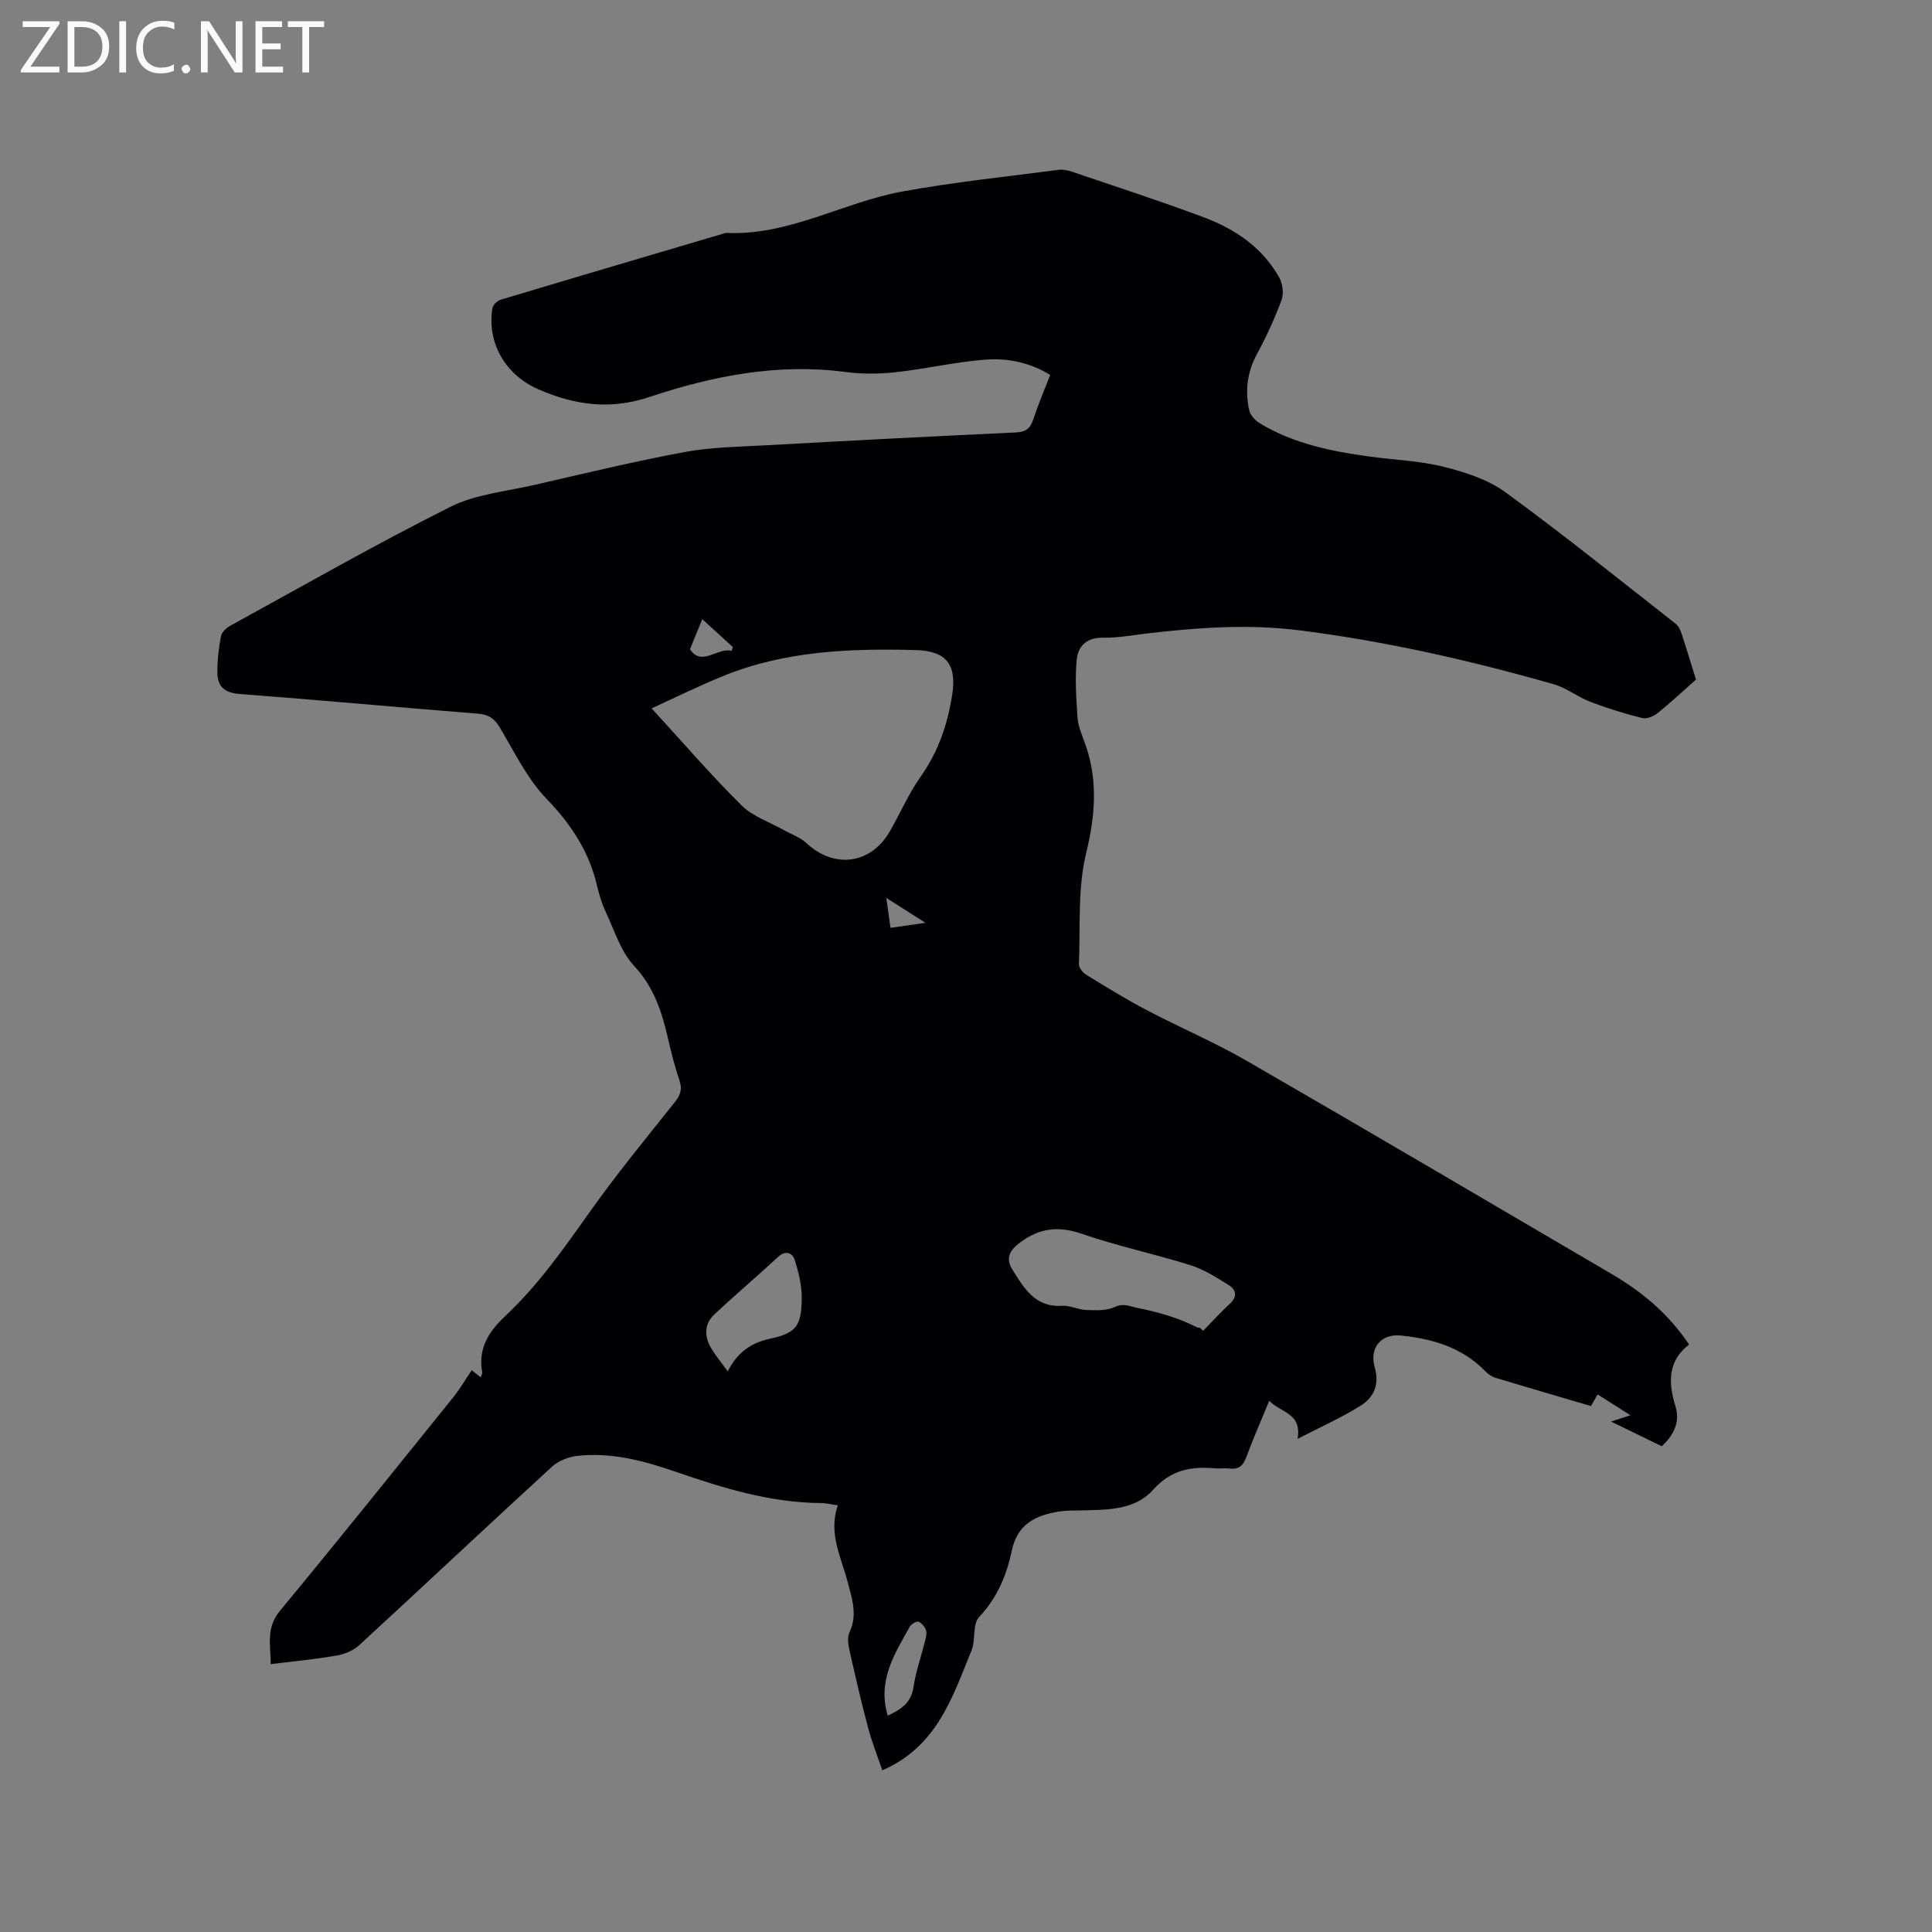 <svg enable-background="new 0 0 400 400" viewBox="0 0 400 400" xmlns="http://www.w3.org/2000/svg"><rect x="0" y="0" width="400" height="400" fill="#808080" stroke="none"/><path d="m97.67 283.69c.6.48 1.16.91 1.86 1.47.15-.47.35-.76.31-1-.89-4.88 1.23-8.36 4.7-11.62 6.76-6.33 12.07-13.87 17.41-21.41 5.56-7.85 11.68-15.32 17.69-22.85 1.18-1.48 1.68-2.67 1.05-4.53-.98-2.9-1.73-5.89-2.42-8.88-1.26-5.48-2.92-10.53-7-14.91-2.76-2.96-4.05-7.33-5.85-11.14-.81-1.71-1.37-3.57-1.8-5.42-1.65-7.11-5.39-12.74-10.48-18.03-4.02-4.18-6.66-9.74-9.7-14.81-1.1-1.84-2.31-2.63-4.45-2.8-16.48-1.31-32.94-2.84-49.42-4.08-3.14-.24-4.54-1.62-4.57-4.42-.02-2.52.28-5.07.75-7.55.16-.83 1.12-1.72 1.94-2.17 15.14-8.3 30.14-16.88 45.57-24.61 5.25-2.63 11.57-3.19 17.44-4.54 10.32-2.37 20.62-4.87 31.03-6.8 5.59-1.03 11.37-1.09 17.08-1.41 17.14-.95 34.28-1.85 51.43-2.64 2.03-.09 3.02-.71 3.65-2.61 1.03-3.1 2.31-6.12 3.54-9.31-4.22-2.59-8.85-3.52-13.47-3.16-6.2.48-12.32 1.93-18.51 2.6-3.44.38-7.01.41-10.44-.05-14.01-1.85-27.49.83-40.58 5.19-8.15 2.71-15.41 1.68-22.92-1.58-6.76-2.93-10.73-9.48-9.56-16.84.11-.67 1.02-1.52 1.73-1.73 15.51-4.66 31.05-9.24 46.58-13.83 13 .64 24.22-6.3 36.51-8.56 10.71-1.97 21.59-3.07 32.4-4.5.9-.12 1.92.1 2.8.4 9.12 3.1 18.29 6.07 27.31 9.45 6.46 2.42 12.1 6.24 15.57 12.45.71 1.27.97 3.31.48 4.65-1.41 3.83-3.13 7.58-5.08 11.17-2.04 3.76-2.51 7.64-1.61 11.67.23 1.04 1.27 2.14 2.24 2.72 6.95 4.18 14.73 5.77 22.63 6.85 5.14.71 10.41.87 15.41 2.13 4.45 1.11 9.16 2.63 12.8 5.29 11.97 8.73 23.52 18.05 35.2 27.19.6.47 1 1.35 1.25 2.11 1.09 3.31 2.09 6.66 2.96 9.46-2.8 2.48-5.28 4.81-7.94 6.94-.83.67-2.24 1.26-3.17 1.03-3.63-.91-7.23-2.02-10.73-3.35-2.64-1.01-4.97-2.91-7.65-3.67-17.23-4.91-34.64-8.87-52.46-11.13-10.55-1.34-20.93-.62-31.36.59-3.16.37-6.33.97-9.48.92-3.39-.05-5.16 1.79-5.42 4.56-.38 3.93-.1 7.93.16 11.89.11 1.65.76 3.3 1.36 4.88 2.91 7.7 2.41 15.16.45 23.2-1.8 7.38-1.2 15.34-1.51 23.06-.03.73.81 1.76 1.52 2.2 4.13 2.53 8.26 5.08 12.55 7.33 6.82 3.59 13.96 6.61 20.63 10.46 25.23 14.56 50.32 29.35 75.45 44.07 6.29 3.68 11.83 8.2 16.18 14.69-4.44 3.42-4.34 7.88-2.82 12.8.95 3.08-.2 5.83-2.84 8.26-3.26-1.58-6.6-3.21-10.5-5.11 1.59-.51 2.51-.81 4.02-1.3-2.53-1.61-4.61-2.93-6.8-4.32-.49.86-.89 1.56-1.38 2.41-6.64-1.96-13.23-3.87-19.8-5.86-.76-.23-1.51-.77-2.08-1.36-4.79-4.92-10.93-6.72-17.46-7.38-4.08-.42-6.59 2.53-5.43 6.57 1.04 3.61-.2 6.25-2.93 7.96-3.98 2.49-8.3 4.41-13.03 6.86.89-5.45-3.48-5.33-5.87-7.89-1.72 4.18-3.37 7.9-4.77 11.71-.66 1.79-1.6 2.56-3.48 2.32-.94-.12-1.91.05-2.86-.03-5-.45-9.2.23-12.99 4.48-3.8 4.27-9.75 4.1-15.19 4.23-1.38.03-2.77 0-4.12.21-4.86.77-8.72 2.5-9.9 8.13-1.06 5.06-3.03 9.76-6.78 13.75-1.39 1.48-.67 4.74-1.57 6.93-3.94 9.62-7.12 19.88-18.46 24.78-1.03-3.02-2.15-5.83-2.92-8.73-1.39-5.22-2.61-10.48-3.79-15.74-.29-1.31-.62-2.95-.1-4.05 1.73-3.64.55-6.98-.36-10.47-1.34-5.14-4.06-10.09-2.03-15.86-1.38-.2-2.4-.47-3.42-.48-10.56-.05-20.45-3.13-30.28-6.52-6.55-2.26-13.23-4.02-20.22-3.25-1.82.2-3.91 1-5.24 2.22-13.37 12.25-26.57 24.68-39.92 36.96-1.21 1.11-3.01 1.88-4.65 2.16-4.38.76-8.81 1.17-13.69 1.78 0-3.9-1.05-7.47 1.91-11.04 12.17-14.7 24.1-29.6 36.08-44.45 1.26-1.63 2.33-3.46 3.63-5.36zm37.24-137.03c6.48 7.06 12.29 13.81 18.59 20.06 2.35 2.33 5.85 3.48 8.84 5.17 1.54.87 3.34 1.46 4.59 2.64 5.79 5.41 13.38 4.43 17.32-2.44 2.16-3.76 3.89-7.81 6.38-11.33 3.67-5.17 5.57-10.84 6.52-16.99.95-6.16-1.22-9.02-7.57-9.18-13.61-.36-27.14.16-39.97 5.42-5.24 2.14-10.33 4.66-14.7 6.65zm113.53 128.23c.22.22.44.43.65.65 1.85-1.89 3.63-3.85 5.57-5.65 1.66-1.54 1.2-2.93-.34-3.88-2.5-1.54-5.06-3.19-7.83-4.06-7.46-2.34-15.16-3.97-22.54-6.51-4.78-1.65-8.67-1.2-12.65 1.73-2.34 1.72-3.17 3.37-1.65 5.76 2.39 3.8 4.68 7.79 10.25 7.42 1.63-.11 3.31.81 4.98.87 1.97.07 4.18.19 5.87-.6 1.9-.89 3.07-.16 4.79.18 4.3.86 8.4 2.02 12.28 4.01.17.09.41.06.62.08zm-97.77 9.03c2.01-3.93 4.77-5.89 8.75-6.75 5.44-1.17 6.51-2.64 6.57-8.32.03-2.72-.66-5.54-1.51-8.15-.4-1.22-1.82-1.92-3.33-.52-4.36 4.03-8.89 7.88-13.23 11.93-2.15 2.01-2.12 4.54-.71 6.97.9 1.55 2.08 2.93 3.46 4.84zm33.13 71.29c2.68-1.27 4.88-2.62 5.35-6 .42-2.96 1.45-5.83 2.18-8.75.23-.91.6-1.91.43-2.77-.15-.74-.87-1.6-1.56-1.92-.39-.18-1.53.45-1.83 1-3.12 5.61-6.76 11.11-4.57 18.44zm-32.33-220.46c.09-.26.17-.52.26-.78-2.29-2.09-4.58-4.17-6.33-5.77-.8 1.94-1.58 3.85-2.55 6.22 2.42 3.69 5.7-.43 8.62.33zm32.9 57.35c2.44-.35 4.43-.64 7.23-1.04-3.09-1.97-5.35-3.4-8.1-5.16.32 2.31.56 4.02.87 6.2z" fill="#010104"/><g fill="#fbfafa"><path d="m12.4 4.8-6.1 9h6v1.2h-8v-.5l6.1-8.9h-5.7v-1.2h7.6v.4z"/><path d="m14 15v-10.6h3c1.6 0 2.9.5 4 1.4s1.6 2.2 1.6 3.8-.5 3-1.6 3.9-2.4 1.5-4 1.5zm1.4-9.4v8.2h1.6c1.3 0 2.4-.4 3.1-1.1s1.1-1.8 1.1-3.1-.4-2.3-1.2-3-1.8-1-3.1-1z"/><path d="m26.1 4.4v10.6h-1.4v-10.6z"/><path d="m36.1 14.6c-.8.4-1.8.6-2.9.6-1.5 0-2.7-.5-3.6-1.4s-1.4-2.2-1.4-3.8c0-1.7.5-3.1 1.5-4.1s2.3-1.6 3.9-1.6c1 0 1.8.1 2.5.4v1.4c-.8-.4-1.6-.6-2.5-.6-1.2 0-2.1.4-2.9 1.2s-1.1 1.8-1.1 3.2c0 1.3.3 2.3 1 3s1.6 1.1 2.7 1.1c1 0 2-.2 2.7-.7v1.3z"/><path d="m37.6 14.3c0-.2.1-.5.3-.6s.4-.3.6-.3c.3 0 .5.1.6.3s.3.4.3.6-.1.4-.3.6-.4.3-.6.3c-.3 0-.5-.1-.6-.3s-.3-.4-.3-.6z"/><path d="m50.2 15h-1.6l-5.3-8.2c-.2-.2-.3-.5-.4-.7 0 .2.1.7.1 1.5v7.4h-1.4v-10.6h1.7l5.2 8.1c.2.4.4.6.4.7 0-.3-.1-.8-.1-1.5v-7.3h1.4z"/><path d="m58.6 15h-5.7v-10.6h5.5v1.2h-4.1v3.4h3.8v1.2h-3.8v3.6h4.3z"/><path d="m67.1 5.6h-3.1v9.4h-1.4v-9.4h-3v-1.2h7.5z"/></g></svg>